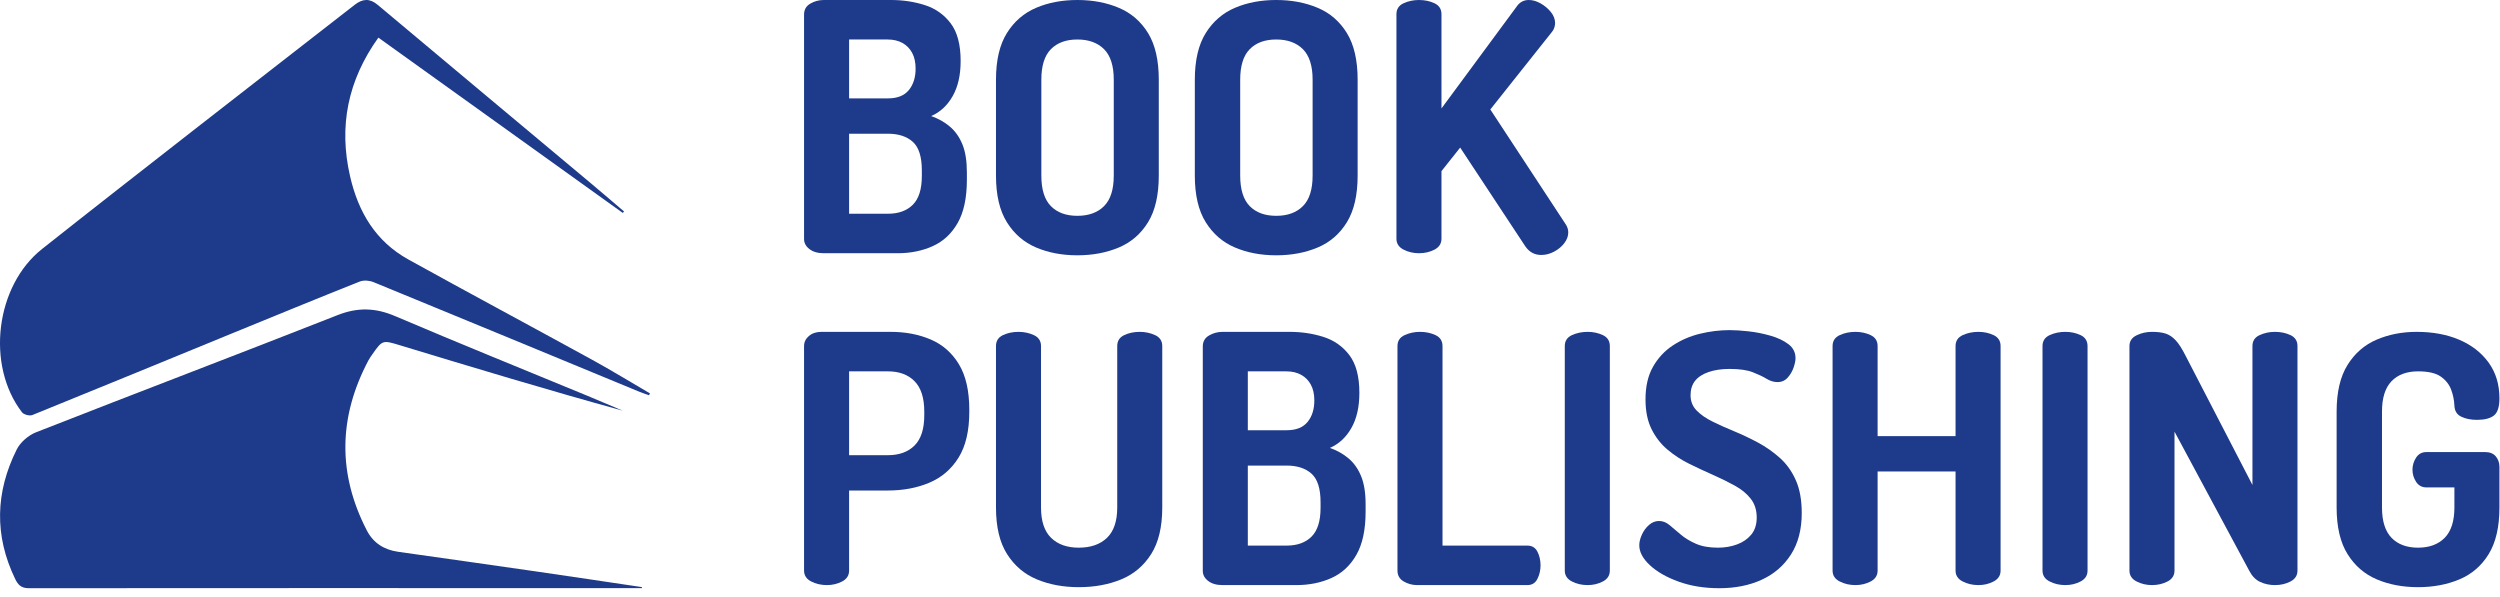 <svg width="226" height="54" viewBox="0 0 226 54" fill="none" xmlns="http://www.w3.org/2000/svg">
<g clip-path="url(#clip0_10_111)">
<path d="M58.754 35.56C57.017 34.547 55.3 33.495 53.538 32.528C48.005 29.491 42.44 26.514 36.918 23.458C33.968 21.826 32.394 19.184 31.649 15.947C30.604 11.401 31.443 7.265 34.204 3.401C41.577 8.69 48.938 13.969 56.3 19.249L56.413 19.116C55.388 18.244 54.368 17.366 53.337 16.503C46.937 11.147 40.531 5.8 34.139 0.435C33.409 -0.177 32.766 -0.113 32.061 0.437C27.206 4.22 22.34 7.989 17.488 11.776C12.917 15.344 8.345 18.909 3.8 22.509C-0.408 25.844 -1.283 33.02 1.99 37.273C2.151 37.482 2.678 37.619 2.926 37.519C8.952 35.08 14.963 32.602 20.979 30.137C24.822 28.563 28.664 26.986 32.523 25.452C32.88 25.31 33.404 25.356 33.772 25.507C41.784 28.792 49.784 32.105 57.788 35.41C58.077 35.529 58.376 35.625 58.67 35.732C58.698 35.675 58.726 35.617 58.754 35.56Z" fill="#1E3A8A"/>
<path d="M58.031 53.075C54.858 52.605 51.688 52.125 48.513 51.666C44.34 51.062 40.163 50.473 35.988 49.881C34.722 49.701 33.75 49.093 33.158 47.945C30.505 42.802 30.605 37.681 33.301 32.587C33.406 32.389 33.54 32.204 33.669 32.019C34.561 30.739 34.603 30.742 36.103 31.197C42.812 33.234 49.525 35.259 56.3 37.127C55.241 36.68 54.185 36.227 53.124 35.789C47.322 33.392 41.499 31.043 35.726 28.579C33.947 27.82 32.348 27.767 30.533 28.481C21.456 32.053 12.336 35.517 3.256 39.08C2.568 39.35 1.84 39.978 1.513 40.63C-0.417 44.489 -0.53 48.417 1.376 52.346C1.627 52.864 1.913 53.175 2.604 53.174C20.889 53.155 39.174 53.165 57.459 53.17C57.649 53.17 57.84 53.17 58.03 53.17L58.031 53.075Z" fill="#1E3A8A"/>
<path d="M74.472 22.892C73.929 22.892 73.496 22.767 73.172 22.516C72.848 22.266 72.687 21.963 72.687 21.608V1.315C72.687 0.877 72.874 0.548 73.25 0.329C73.626 0.109 74.034 0 74.472 0H80.547C81.612 0 82.624 0.151 83.585 0.454C84.545 0.757 85.328 1.305 85.934 2.098C86.54 2.892 86.842 4.029 86.842 5.512C86.842 6.785 86.602 7.845 86.121 8.69C85.641 9.536 84.995 10.136 84.18 10.491C84.827 10.721 85.391 11.039 85.871 11.446C86.351 11.853 86.727 12.385 86.999 13.043C87.27 13.701 87.406 14.552 87.406 15.595V16.253C87.406 17.881 87.128 19.181 86.576 20.152C86.022 21.123 85.271 21.822 84.321 22.25C83.371 22.678 82.311 22.892 81.142 22.892L74.472 22.892ZM76.758 8.894H80.265C81.121 8.894 81.753 8.643 82.161 8.142C82.567 7.641 82.771 6.994 82.771 6.201C82.771 5.637 82.666 5.162 82.457 4.776C82.249 4.39 81.957 4.092 81.581 3.883C81.206 3.675 80.756 3.57 80.234 3.57H76.758V8.894ZM76.758 19.322H80.265C81.226 19.322 81.977 19.051 82.52 18.508C83.063 17.965 83.334 17.099 83.334 15.909V15.408C83.334 14.176 83.063 13.315 82.52 12.824C81.977 12.334 81.226 12.088 80.265 12.088H76.758V19.322Z" fill="#1E3A8A"/>
<path d="M97.395 23.08C96.017 23.08 94.775 22.845 93.668 22.375C92.562 21.906 91.68 21.144 91.023 20.089C90.365 19.035 90.037 17.631 90.037 15.877V7.203C90.037 5.449 90.365 4.045 91.023 2.991C91.68 1.937 92.562 1.174 93.668 0.705C94.775 0.235 96.017 0 97.395 0C98.773 0 100.021 0.235 101.138 0.705C102.254 1.174 103.136 1.937 103.784 2.991C104.431 4.045 104.754 5.449 104.754 7.203V15.877C104.754 17.631 104.431 19.035 103.784 20.089C103.136 21.144 102.254 21.906 101.138 22.375C100.021 22.845 98.773 23.08 97.395 23.08ZM97.395 19.51C98.418 19.51 99.222 19.218 99.807 18.633C100.391 18.049 100.684 17.13 100.684 15.877V7.203C100.684 5.95 100.391 5.032 99.807 4.447C99.222 3.863 98.418 3.57 97.395 3.57C96.373 3.57 95.574 3.863 94.999 4.447C94.425 5.032 94.138 5.95 94.138 7.203V15.877C94.138 17.13 94.425 18.049 94.999 18.633C95.574 19.218 96.373 19.51 97.395 19.51Z" fill="#1E3A8A"/>
<path d="M115.371 23.08C113.993 23.08 112.75 22.845 111.644 22.375C110.538 21.906 109.656 21.144 108.998 20.089C108.34 19.035 108.012 17.631 108.012 15.877V7.203C108.012 5.449 108.34 4.045 108.998 2.991C109.656 1.937 110.538 1.174 111.644 0.705C112.75 0.235 113.993 0 115.371 0C116.748 0 117.997 0.235 119.114 0.705C120.23 1.174 121.112 1.937 121.759 2.991C122.407 4.045 122.73 5.449 122.73 7.203V15.877C122.73 17.631 122.407 19.035 121.759 20.089C121.112 21.144 120.23 21.906 119.114 22.375C117.997 22.845 116.748 23.08 115.371 23.08ZM115.371 19.51C116.394 19.51 117.198 19.218 117.783 18.633C118.367 18.049 118.66 17.13 118.66 15.877V7.203C118.66 5.95 118.367 5.032 117.783 4.447C117.198 3.863 116.394 3.57 115.371 3.57C114.348 3.57 113.549 3.863 112.975 4.447C112.401 5.032 112.114 5.95 112.114 7.203V15.877C112.114 17.13 112.401 18.049 112.975 18.633C113.549 19.218 114.348 19.51 115.371 19.51Z" fill="#1E3A8A"/>
<path d="M128.273 22.892C127.772 22.892 127.307 22.783 126.879 22.564C126.452 22.344 126.238 22.015 126.238 21.577V1.284C126.238 0.825 126.452 0.496 126.879 0.297C127.307 0.099 127.772 1e-06 128.273 1e-06C128.795 1e-06 129.265 0.099 129.683 0.297C130.1 0.496 130.309 0.825 130.309 1.284V9.802L137.105 0.595C137.375 0.199 137.741 0 138.201 0C138.555 0 138.915 0.104 139.281 0.313C139.646 0.522 139.955 0.783 140.205 1.096C140.456 1.409 140.581 1.743 140.581 2.098C140.581 2.203 140.56 2.328 140.518 2.474C140.476 2.62 140.403 2.756 140.299 2.881L134.724 9.896L141.551 20.293C141.698 20.523 141.771 20.763 141.771 21.013C141.771 21.347 141.65 21.671 141.411 21.984C141.17 22.297 140.863 22.553 140.487 22.751C140.111 22.949 139.724 23.049 139.328 23.049C139.036 23.049 138.769 22.986 138.53 22.861C138.29 22.735 138.076 22.537 137.887 22.266L132 13.341L130.309 15.47V21.577C130.309 22.015 130.1 22.344 129.683 22.564C129.265 22.783 128.795 22.892 128.273 22.892Z" fill="#1E3A8A"/>
<path d="M74.754 52.892C74.232 52.892 73.756 52.783 73.329 52.563C72.901 52.344 72.687 52.015 72.687 51.577V31.284C72.687 30.929 72.832 30.627 73.125 30.375C73.417 30.125 73.793 30 74.252 30H80.516C81.852 30 83.058 30.23 84.133 30.689C85.208 31.148 86.059 31.895 86.685 32.928C87.312 33.961 87.624 35.334 87.624 37.046V37.234C87.624 38.946 87.301 40.324 86.654 41.368C86.006 42.412 85.124 43.169 84.008 43.638C82.891 44.108 81.643 44.342 80.265 44.342H76.758V51.577C76.758 52.015 76.549 52.344 76.132 52.563C75.714 52.783 75.255 52.892 74.754 52.892ZM76.758 41.149H80.265C81.288 41.149 82.092 40.856 82.677 40.272C83.261 39.687 83.554 38.779 83.554 37.547V37.203C83.554 35.971 83.261 35.057 82.677 34.462C82.092 33.868 81.288 33.57 80.265 33.57H76.758V41.149Z" fill="#1E3A8A"/>
<path d="M97.521 53.08C96.123 53.08 94.859 52.845 93.732 52.376C92.604 51.906 91.707 51.144 91.038 50.089C90.371 49.036 90.037 47.631 90.037 45.877V31.284C90.037 30.825 90.245 30.496 90.662 30.297C91.081 30.099 91.55 30 92.072 30C92.573 30 93.037 30.099 93.465 30.297C93.893 30.496 94.108 30.825 94.108 31.284V45.877C94.108 47.109 94.41 48.022 95.016 48.618C95.621 49.212 96.457 49.51 97.521 49.51C98.606 49.51 99.457 49.212 100.074 48.618C100.689 48.022 100.998 47.109 100.998 45.877V31.284C100.998 30.825 101.206 30.496 101.623 30.297C102.04 30.099 102.51 30 103.033 30C103.534 30 103.998 30.099 104.426 30.297C104.854 30.496 105.068 30.825 105.068 31.284V45.877C105.068 47.631 104.734 49.036 104.066 50.089C103.398 51.144 102.495 51.906 101.357 52.376C100.219 52.845 98.941 53.08 97.521 53.08Z" fill="#1E3A8A"/>
<path d="M110.517 52.892C109.974 52.892 109.54 52.767 109.217 52.516C108.893 52.266 108.732 51.963 108.732 51.608V31.316C108.732 30.877 108.919 30.548 109.295 30.329C109.671 30.109 110.079 30 110.517 30H116.592C117.657 30 118.669 30.151 119.63 30.454C120.59 30.757 121.373 31.304 121.979 32.098C122.584 32.892 122.887 34.03 122.887 35.511C122.887 36.786 122.647 37.844 122.166 38.69C121.686 39.536 121.039 40.136 120.225 40.491C120.872 40.721 121.436 41.039 121.916 41.446C122.396 41.853 122.772 42.385 123.043 43.044C123.315 43.701 123.451 44.551 123.451 45.595V46.253C123.451 47.881 123.173 49.181 122.621 50.152C122.067 51.123 121.316 51.823 120.366 52.251C119.415 52.678 118.356 52.892 117.187 52.892H110.517ZM112.803 38.894H116.31C117.166 38.894 117.798 38.643 118.206 38.142C118.612 37.641 118.816 36.995 118.816 36.201C118.816 35.637 118.711 35.163 118.502 34.776C118.293 34.389 118.001 34.092 117.625 33.883C117.25 33.674 116.801 33.57 116.279 33.57H112.803V38.894ZM112.803 49.322H116.31C117.271 49.322 118.022 49.051 118.565 48.508C119.108 47.965 119.379 47.098 119.379 45.909V45.408C119.379 44.176 119.108 43.315 118.565 42.824C118.022 42.334 117.271 42.088 116.31 42.088H112.803V49.322Z" fill="#1E3A8A"/>
<path d="M128.117 52.892C127.678 52.892 127.271 52.783 126.895 52.563C126.519 52.344 126.331 52.015 126.331 51.577V31.284C126.331 30.825 126.545 30.496 126.973 30.297C127.401 30.099 127.866 30 128.367 30C128.889 30 129.359 30.099 129.777 30.297C130.194 30.496 130.403 30.825 130.403 31.284V49.322H138.076C138.493 49.322 138.795 49.505 138.983 49.87C139.171 50.236 139.265 50.648 139.265 51.107C139.265 51.545 139.171 51.953 138.983 52.329C138.795 52.705 138.493 52.892 138.076 52.892H128.117Z" fill="#1E3A8A"/>
<path d="M143.525 52.892C143.002 52.892 142.527 52.783 142.099 52.563C141.671 52.344 141.457 52.015 141.457 51.577V31.284C141.457 30.825 141.671 30.496 142.099 30.297C142.527 30.099 143.002 30 143.525 30C144.026 30 144.485 30.099 144.903 30.297C145.32 30.496 145.529 30.825 145.529 31.284V51.577C145.529 52.015 145.32 52.344 144.903 52.563C144.485 52.783 144.026 52.892 143.525 52.892Z" fill="#1E3A8A"/>
<path d="M155.424 53.174C154.067 53.174 152.841 52.975 151.745 52.579C150.649 52.182 149.783 51.686 149.146 51.091C148.508 50.497 148.191 49.897 148.191 49.291C148.191 48.998 148.269 48.68 148.425 48.335C148.581 47.991 148.795 47.699 149.068 47.459C149.338 47.219 149.641 47.098 149.975 47.098C150.309 47.098 150.623 47.219 150.915 47.459C151.207 47.699 151.541 47.981 151.917 48.304C152.293 48.628 152.752 48.91 153.295 49.15C153.837 49.39 154.505 49.51 155.299 49.51C155.925 49.51 156.505 49.411 157.038 49.212C157.57 49.014 157.998 48.716 158.322 48.32C158.645 47.923 158.807 47.412 158.807 46.786C158.807 46.118 158.629 45.554 158.274 45.094C157.919 44.635 157.439 44.239 156.833 43.905C156.228 43.571 155.571 43.247 154.861 42.933C154.151 42.621 153.436 42.287 152.715 41.931C151.996 41.577 151.337 41.149 150.743 40.647C150.148 40.146 149.667 39.531 149.302 38.799C148.937 38.069 148.754 37.171 148.754 36.107C148.754 34.938 148.978 33.956 149.427 33.163C149.876 32.37 150.471 31.728 151.212 31.237C151.954 30.747 152.773 30.392 153.671 30.172C154.568 29.953 155.466 29.843 156.364 29.843C156.844 29.843 157.414 29.88 158.071 29.953C158.728 30.026 159.386 30.156 160.043 30.344C160.702 30.532 161.244 30.788 161.672 31.112C162.1 31.435 162.314 31.859 162.314 32.38C162.314 32.61 162.256 32.892 162.142 33.225C162.027 33.56 161.849 33.863 161.61 34.133C161.37 34.405 161.062 34.541 160.686 34.541C160.351 34.541 160.023 34.442 159.7 34.244C159.375 34.045 158.957 33.847 158.447 33.648C157.935 33.45 157.241 33.351 156.364 33.351C155.633 33.351 154.997 33.445 154.454 33.632C153.911 33.821 153.503 34.086 153.233 34.431C152.96 34.776 152.826 35.209 152.826 35.731C152.826 36.274 153.008 36.733 153.373 37.109C153.739 37.485 154.219 37.819 154.814 38.111C155.409 38.404 156.061 38.696 156.771 38.988C157.481 39.281 158.196 39.62 158.916 40.005C159.636 40.392 160.299 40.856 160.905 41.399C161.51 41.942 161.991 42.616 162.345 43.419C162.701 44.223 162.877 45.209 162.877 46.378C162.877 47.861 162.554 49.108 161.907 50.121C161.259 51.133 160.377 51.895 159.261 52.407C158.144 52.919 156.865 53.174 155.424 53.174Z" fill="#1E3A8A"/>
<path d="M167.732 52.892C167.209 52.892 166.734 52.783 166.306 52.563C165.878 52.344 165.665 52.015 165.665 51.577V31.284C165.665 30.825 165.878 30.496 166.306 30.297C166.734 30.099 167.209 30 167.732 30C168.233 30 168.692 30.099 169.11 30.297C169.527 30.496 169.736 30.825 169.736 31.284V39.426H176.782V31.284C176.782 30.825 176.996 30.496 177.424 30.297C177.851 30.099 178.327 30 178.849 30C179.35 30 179.809 30.099 180.227 30.297C180.644 30.496 180.853 30.825 180.853 31.284V51.577C180.853 52.015 180.644 52.344 180.227 52.563C179.809 52.783 179.35 52.892 178.849 52.892C178.327 52.892 177.851 52.783 177.424 52.563C176.996 52.344 176.782 52.015 176.782 51.577V42.621H169.736V51.577C169.736 52.015 169.527 52.344 169.11 52.563C168.692 52.783 168.233 52.892 167.732 52.892Z" fill="#1E3A8A"/>
<path d="M186.71 52.892C186.188 52.892 185.712 52.783 185.285 52.563C184.857 52.344 184.643 52.015 184.643 51.577V31.284C184.643 30.825 184.857 30.496 185.285 30.297C185.712 30.099 186.188 30 186.71 30C187.211 30 187.67 30.099 188.088 30.297C188.505 30.496 188.714 30.825 188.714 31.284V51.577C188.714 52.015 188.505 52.344 188.088 52.563C187.67 52.783 187.211 52.892 186.71 52.892Z" fill="#1E3A8A"/>
<path d="M194.539 52.892C194.038 52.892 193.573 52.783 193.145 52.563C192.717 52.344 192.503 52.015 192.503 51.577V31.284C192.503 30.845 192.717 30.522 193.145 30.313C193.573 30.105 194.038 30 194.539 30C195.04 30 195.452 30.052 195.776 30.156C196.099 30.261 196.403 30.465 196.684 30.767C196.966 31.07 197.263 31.535 197.577 32.161L203.621 43.841V31.284C203.621 30.825 203.834 30.496 204.263 30.297C204.69 30.099 205.155 30 205.657 30C206.178 30 206.648 30.099 207.066 30.297C207.483 30.496 207.692 30.825 207.692 31.284V51.577C207.692 52.015 207.483 52.344 207.066 52.563C206.648 52.783 206.178 52.892 205.657 52.892C205.176 52.892 204.733 52.798 204.326 52.61C203.918 52.422 203.589 52.088 203.339 51.608L196.575 39.019V51.577C196.575 52.015 196.366 52.344 195.949 52.563C195.531 52.783 195.061 52.892 194.539 52.892Z" fill="#1E3A8A"/>
<path d="M218.589 53.08C217.211 53.08 215.969 52.845 214.863 52.376C213.756 51.906 212.874 51.144 212.217 50.089C211.559 49.036 211.231 47.631 211.231 45.877V37.203C211.231 35.449 211.559 34.045 212.217 32.991C212.874 31.937 213.751 31.174 214.847 30.705C215.944 30.235 217.149 30 218.464 30C219.925 30 221.215 30.24 222.332 30.72C223.449 31.201 224.331 31.89 224.978 32.787C225.625 33.685 225.949 34.76 225.949 36.012C225.949 36.786 225.782 37.302 225.448 37.563C225.114 37.824 224.602 37.955 223.914 37.955C223.371 37.955 222.901 37.86 222.504 37.672C222.108 37.485 221.899 37.151 221.878 36.67C221.857 36.169 221.757 35.684 221.58 35.214C221.403 34.745 221.089 34.353 220.641 34.04C220.192 33.726 219.508 33.57 218.589 33.57C217.567 33.57 216.768 33.868 216.194 34.462C215.62 35.057 215.332 35.971 215.332 37.203V45.877C215.332 47.109 215.62 48.022 216.194 48.618C216.768 49.212 217.567 49.51 218.589 49.51C219.613 49.51 220.416 49.212 221.001 48.618C221.585 48.022 221.878 47.109 221.878 45.877V44.061H219.341C218.945 44.061 218.637 43.894 218.417 43.56C218.199 43.226 218.088 42.861 218.088 42.463C218.088 42.068 218.199 41.702 218.417 41.368C218.637 41.034 218.945 40.867 219.341 40.867H224.665C225.082 40.867 225.401 40.998 225.621 41.258C225.839 41.519 225.949 41.837 225.949 42.213V45.877C225.949 47.631 225.625 49.036 224.978 50.089C224.331 51.144 223.449 51.906 222.332 52.376C221.215 52.845 219.967 53.08 218.589 53.08Z" fill="#1E3A8A"/>
</g>
<defs>
<clipPath id="clip0_10_111">
<rect width="225.949" height="53.174" fill="white"/>
</clipPath>
</defs>
</svg>
